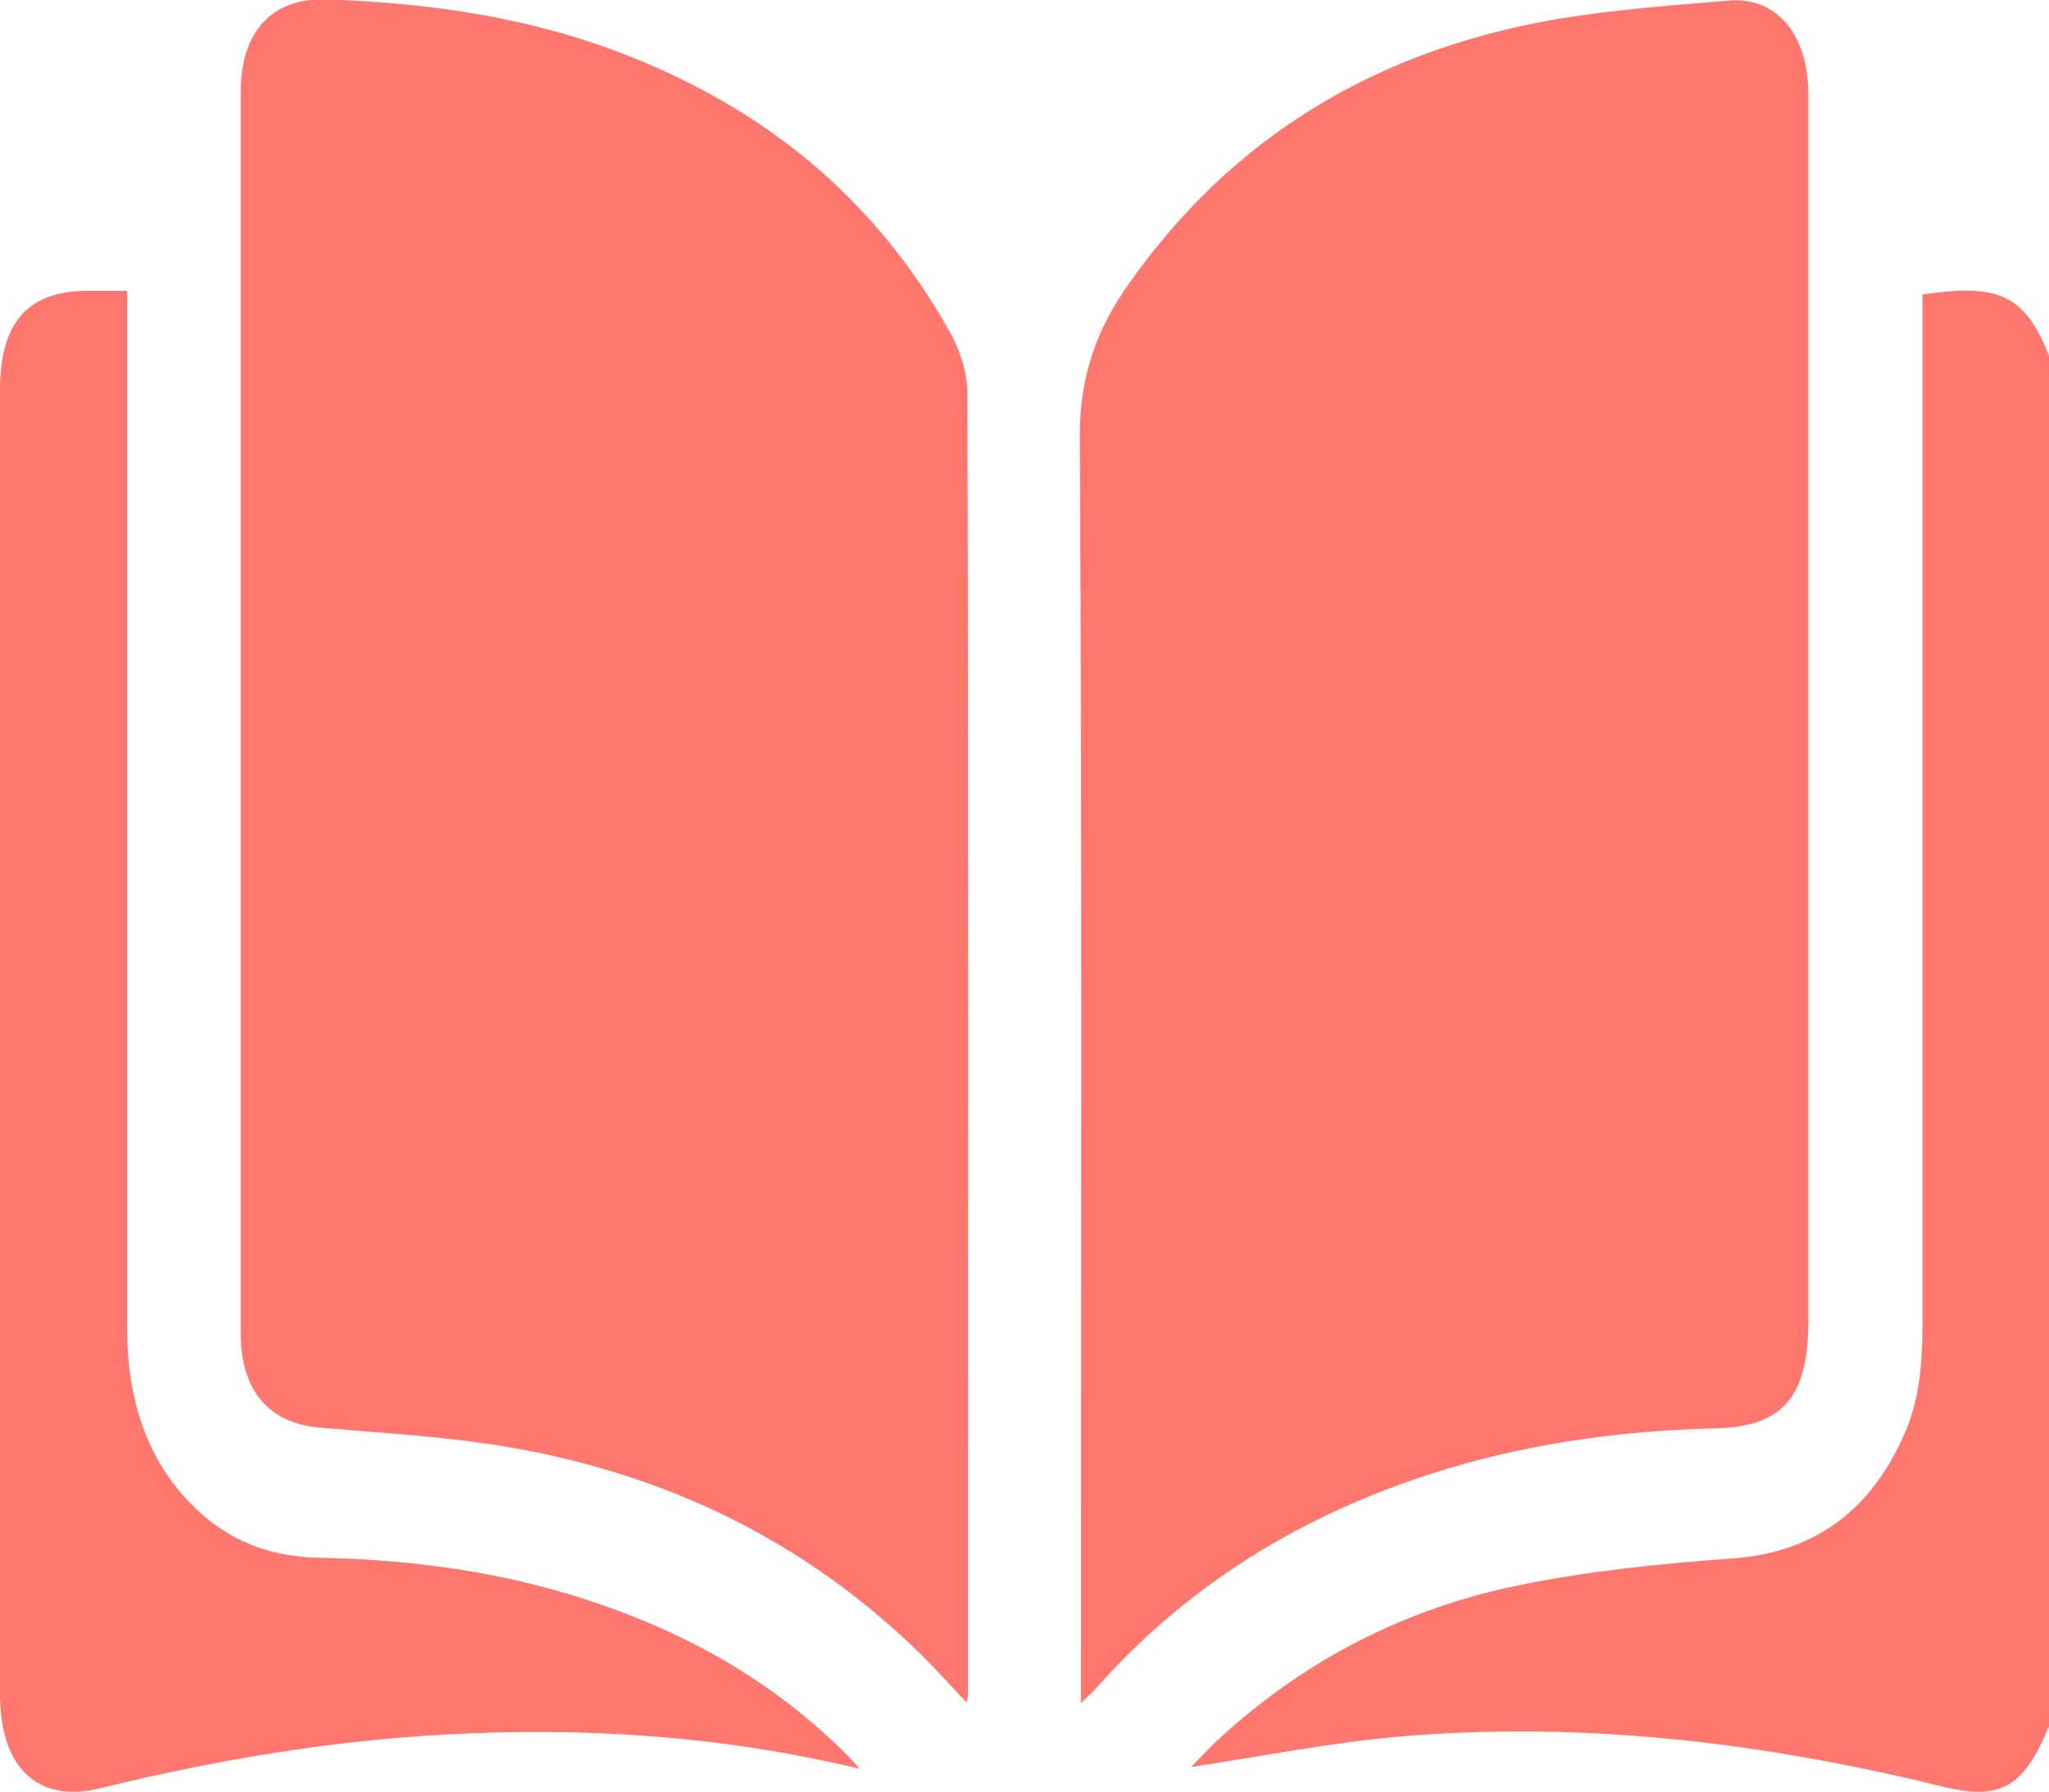 <?xml version="1.0" encoding="UTF-8"?>
<svg id="Capa_2" data-name="Capa 2" xmlns="http://www.w3.org/2000/svg" viewBox="0 0 34.65 30.31">
  <defs>
    <style>
      .cls-1 {
        fill: #ff776f;
        stroke-width: 0px;
      }
    </style>
  </defs>
  <g id="Capa_1-2" data-name="Capa 1">
    <g>
      <path class="cls-1" d="M34.65,29.2c-.43,1.04-.82,1.26-1.8,1.02-3.01-.74-6.06-1.11-9.13-.85-1.2.1-2.39.34-3.58.52.15-.15.32-.34.51-.51,1.48-1.35,3.17-2.18,5.01-2.56,1.2-.25,2.43-.37,3.65-.46,1.3-.1,2.28-.73,2.88-2.07.27-.59.32-1.23.32-1.88,0-5.65,0-11.29,0-16.94,0-.17,0-.33,0-.49,1.2-.17,1.72-.06,2.14,1.04v23.19Z"/>
      <path class="cls-1" d="M16.35,28.8c-.27-.28-.49-.53-.73-.77-2.02-2-4.4-3.1-7.01-3.55-1.06-.18-2.13-.24-3.19-.33-.86-.07-1.35-.61-1.35-1.61,0-6.99,0-13.98,0-20.97,0-1.05.54-1.61,1.45-1.58,1.74.06,3.46.3,5.12.96,2.25.89,4.13,2.35,5.43,4.68.17.3.29.69.29,1.04.02,7.31.01,14.63.01,21.94,0,.04,0,.07-.02.19Z"/>
      <path class="cls-1" d="M18.28,28.82c0-.25,0-.4,0-.56,0-6.96.02-13.93-.02-20.89,0-1.04.3-1.83.85-2.6,1.71-2.41,3.97-3.74,6.57-4.32,1.17-.26,2.37-.34,3.55-.44.82-.07,1.35.58,1.35,1.58,0,4.15,0,8.3,0,12.44,0,2.78,0,5.56,0,8.33,0,1.27-.44,1.77-1.55,1.8-2.14.05-4.24.42-6.25,1.31-1.58.7-3.01,1.7-4.22,3.06-.07.08-.15.15-.28.28Z"/>
      <path class="cls-1" d="M14.54,29.92c-2.33-.56-4.66-.71-7.02-.58-1.95.11-3.88.43-5.79.9C.65,30.52,0,29.92,0,28.65c0-7.35,0-14.71,0-22.06,0-1.13.47-1.66,1.45-1.67.21,0,.43,0,.7,0,0,.19,0,.35,0,.51,0,5.67,0,11.35,0,17.02,0,1.28.36,2.35,1.25,3.15.59.53,1.28.74,2.02.75,1.41.03,2.81.2,4.18.61,1.73.52,3.33,1.34,4.7,2.7.08.08.16.17.24.26Z"/>
    </g>
  </g>
</svg>
